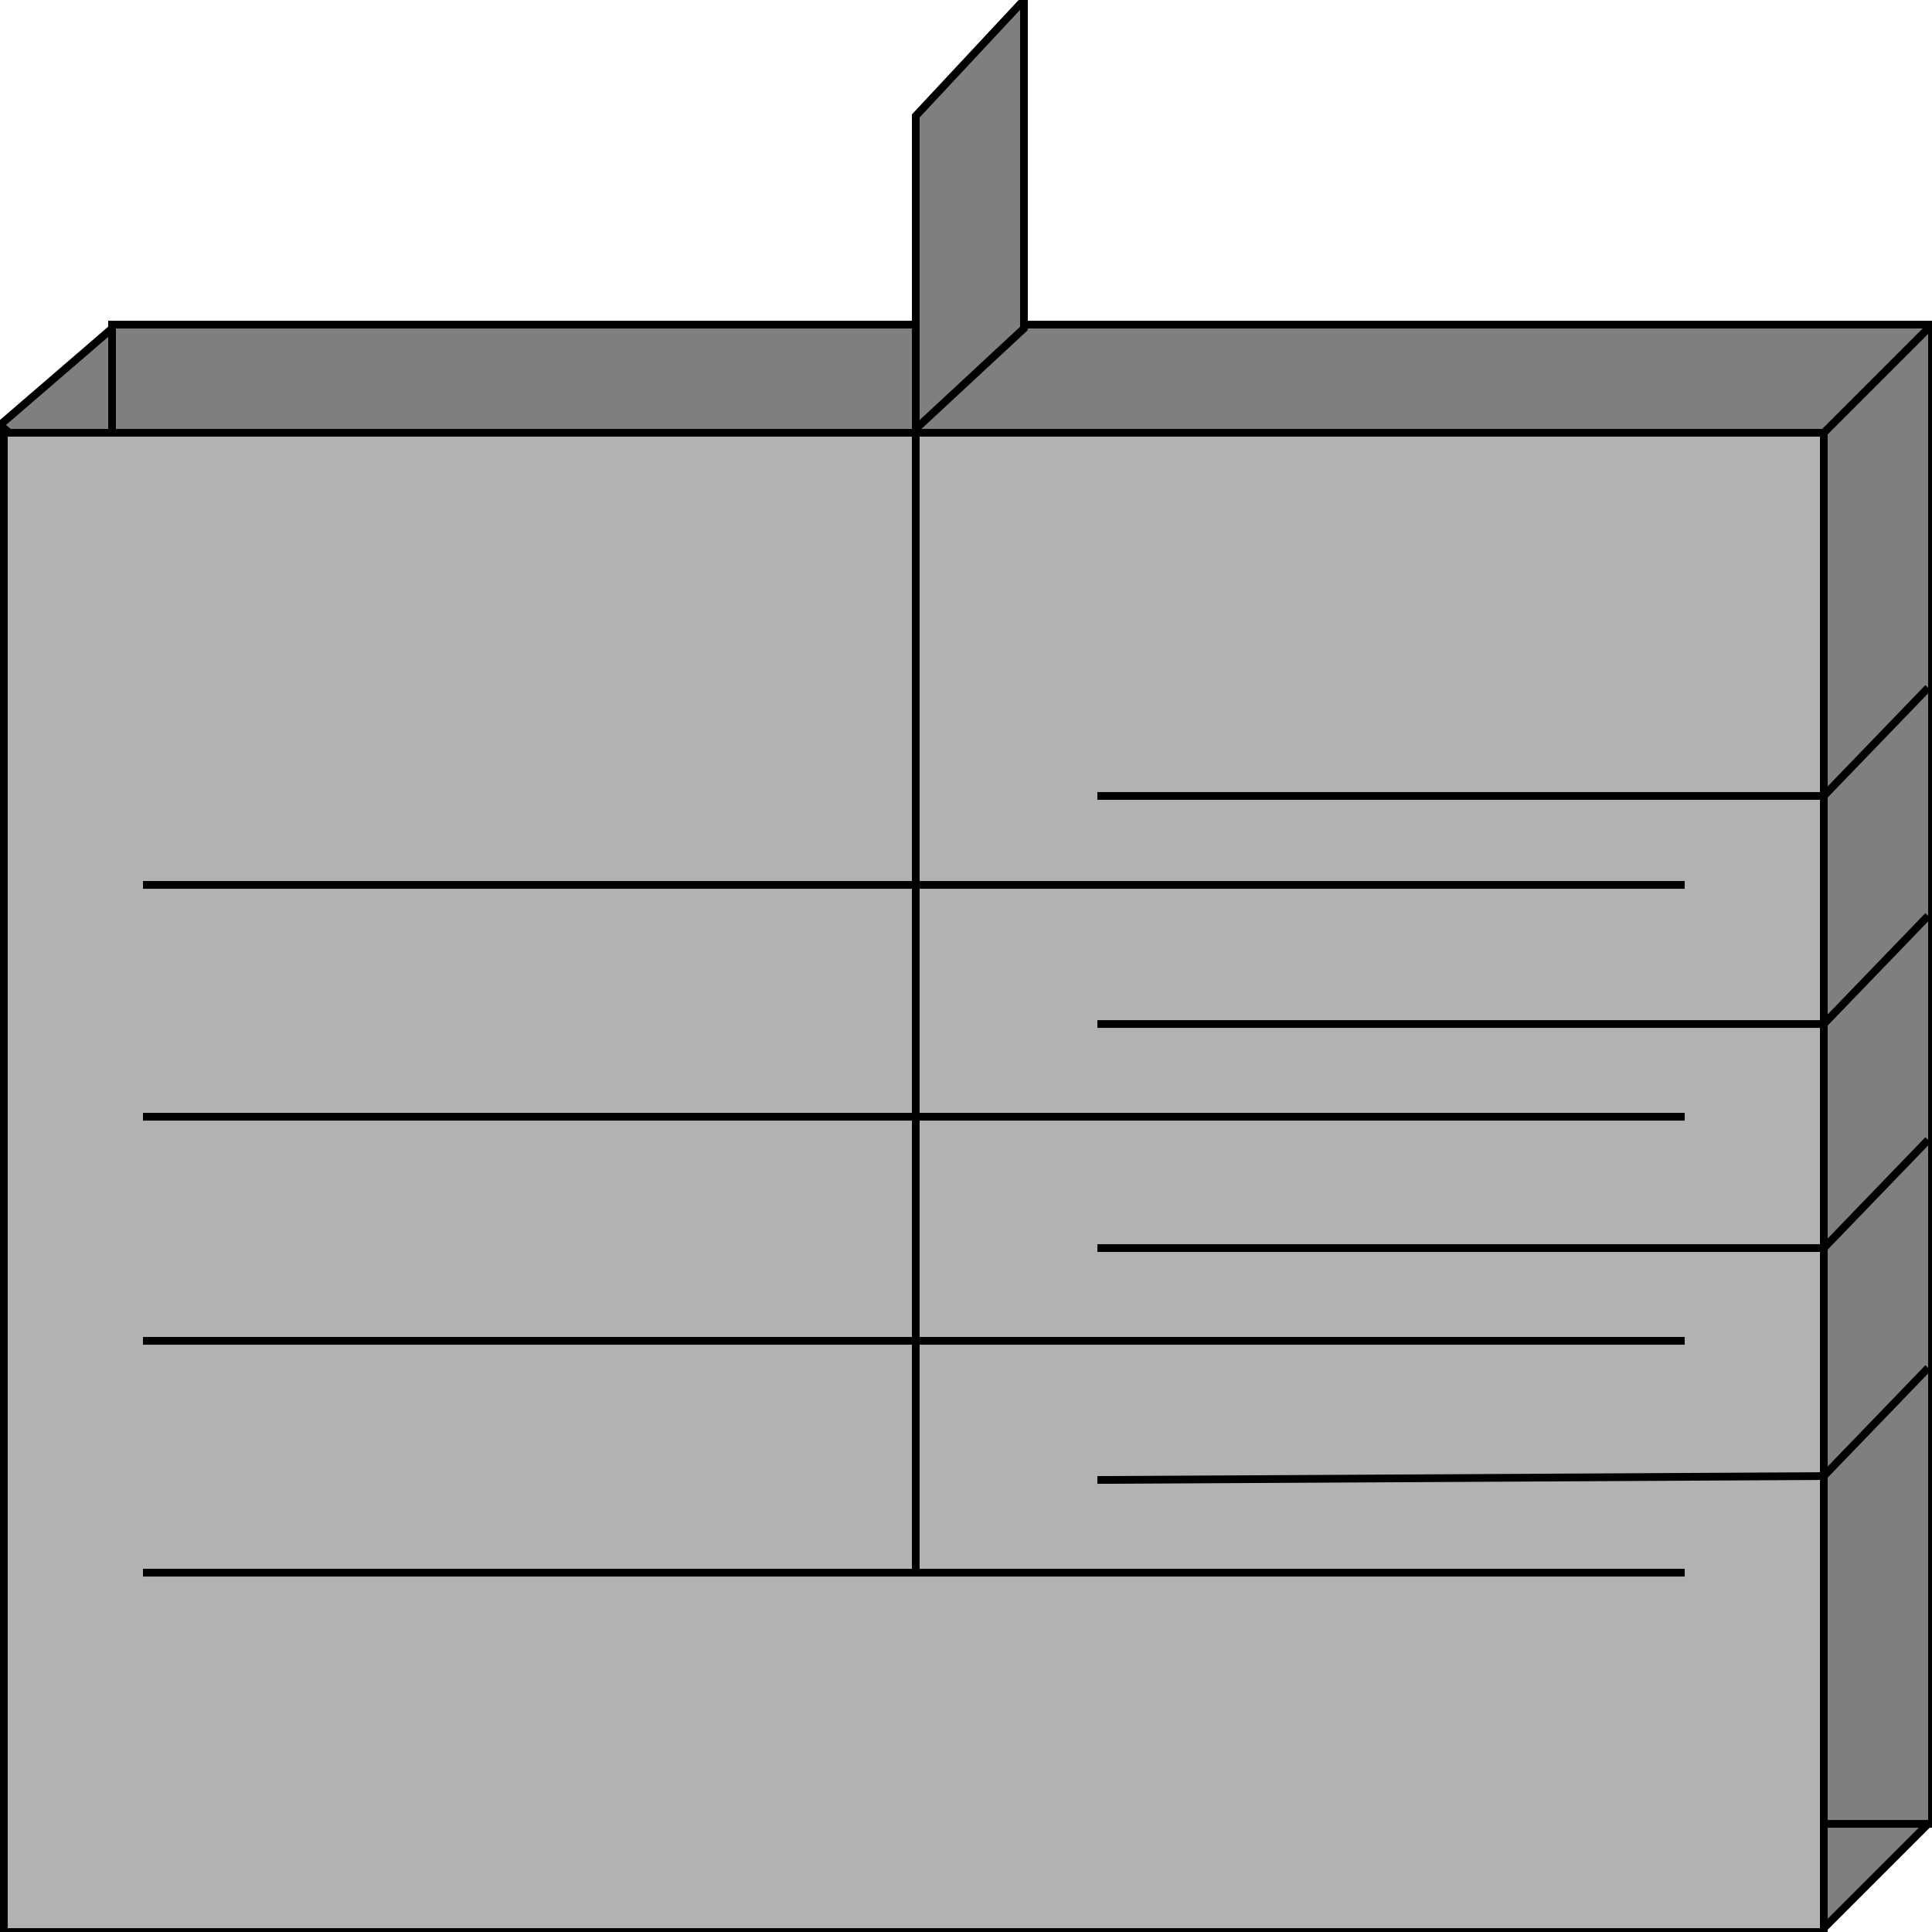 <svg width="150" height="150" viewBox="0 0 150 150" fill="none" xmlns="http://www.w3.org/2000/svg">
<g clip-path="url(#clip0_2109_192996)">
<path d="M0 33L8.7 25.5H150V141.3L141.3 150L0 33Z" fill="#7F7F7F" stroke="black" stroke-width="0.6"/>
<path d="M8.7 141.603H150V25.203H8.7V141.603Z" fill="#7F7F7F" stroke="black" stroke-width="0.6"/>
<path d="M0.3 150.002H141.6V33.602H0.3V150.002Z" fill="#B2B2B2" stroke="black" stroke-width="0.6"/>
<path d="M71.1 33.3V9L79.5 0V25.5L71.1 33.3Z" fill="#7F7F7F" stroke="black" stroke-width="0.6"/>
<path d="M141.6 33.603L150 25.203" stroke="black" stroke-width="0.6"/>
<path d="M11.1 122.102H130.8" stroke="black" stroke-width="0.6"/>
<path d="M11.1 104.102H130.8" stroke="black" stroke-width="0.6"/>
<path d="M11.1 86.703H130.8" stroke="black" stroke-width="0.6"/>
<path d="M71.1 122.102V33.602" stroke="black" stroke-width="0.6"/>
<path d="M11.1 68.703H130.8" stroke="black" stroke-width="0.6"/>
<path d="M149.7 53.398L141.6 61.798H85.2" stroke="black" stroke-width="0.6"/>
<path d="M149.7 71.102L141.6 79.502H85.2" stroke="black" stroke-width="0.6"/>
<path d="M149.7 88.5L141.6 96.9H85.2" stroke="black" stroke-width="0.6"/>
<path d="M149.7 106.203L141.6 114.603L85.2 114.903" stroke="black" stroke-width="0.6"/>
</g>
<defs>
<clipPath id="clip0_2109_192996">
<rect width="150" height="150" fill="white"/>
</clipPath>
</defs>
</svg>
